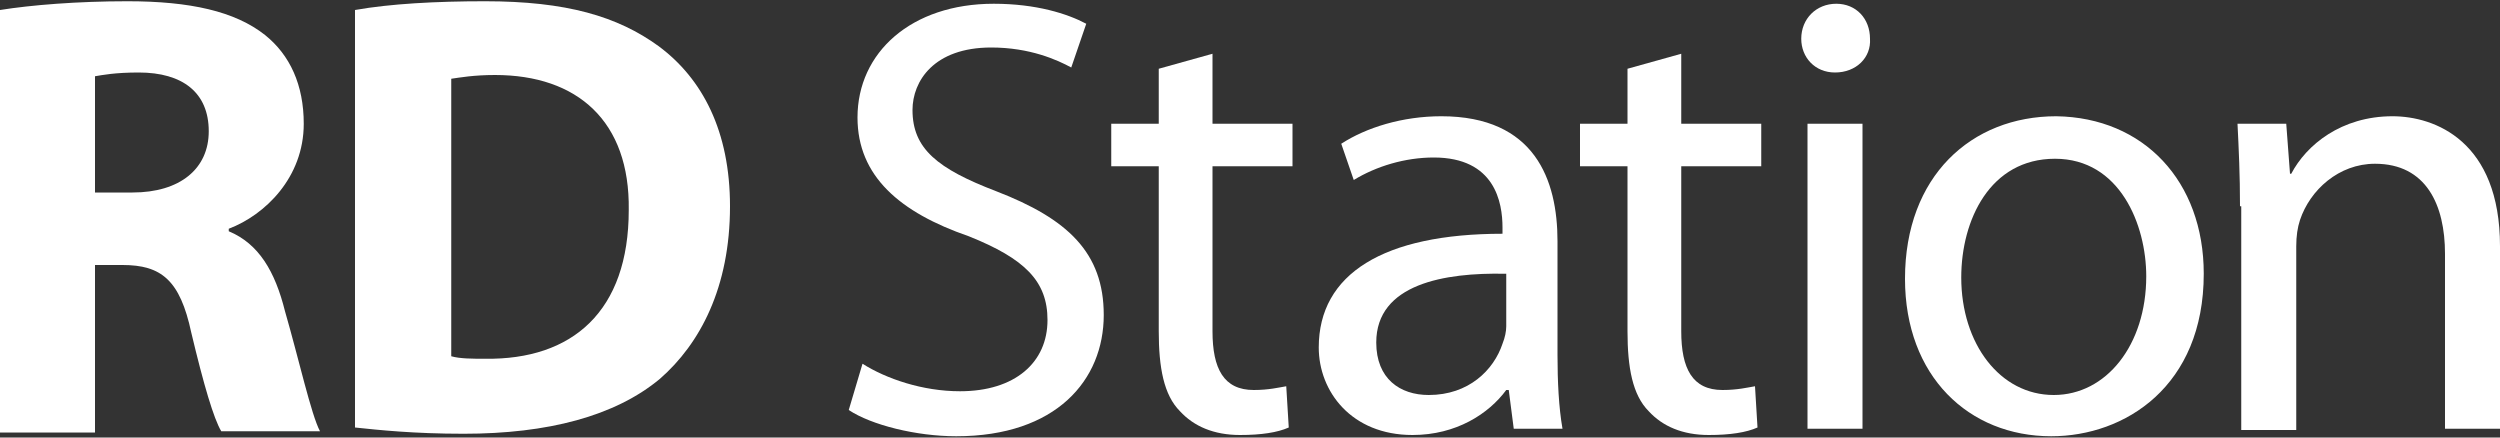 <?xml version="1.0" encoding="utf-8"?>
<!-- Generator: Adobe Illustrator 20.0.0, SVG Export Plug-In . SVG Version: 6.00 Build 0)  -->
<svg version="1.1" id="Layer_1" xmlns="http://www.w3.org/2000/svg" xmlns:xlink="http://www.w3.org/1999/xlink" x="0px" y="0px"
	 viewBox="0 0 200 35" style="enable-background:new 0 0 200 35;" xml:space="preserve">
<rect x="0" y="0" width="200" height="35" fill="#333333" stroke="none"/>
<style type="text/css">
	.st0{fill:#FFFFFF;}
</style>
<g>
	<g>
		<path class="st0" d="M0,0.8c2.5-0.4,6.2-0.7,10.2-0.7c5,0,8.6,0.8,11,2.7c2,1.6,3.1,4,3.1,7.1c0,4.3-3.1,7.3-6,8.4v0.2
			c2.4,1,3.7,3.2,4.5,6.4c1.1,3.8,2.1,8.3,2.8,9.6h-7.9c-0.6-1-1.4-3.7-2.4-7.9c-0.9-4.2-2.4-5.4-5.5-5.4H7.6v13.4H0V0.8z M7.6,15.4
			h3c3.8,0,6.1-1.9,6.1-4.9c0-3.1-2.1-4.7-5.6-4.7C9.2,5.8,8.2,6,7.6,6.1V15.4z"/>
		<path class="st0" d="M28.4,0.8c2.8-0.5,6.5-0.7,10.4-0.7c6.5,0,10.6,1.2,13.9,3.6c3.5,2.6,5.7,6.8,5.7,12.8c0,6.5-2.4,11-5.6,13.8
			c-3.6,3-9,4.4-15.7,4.4c-4,0-6.8-0.3-8.7-0.5V0.8z M36.1,28.5c0.7,0.2,1.7,0.2,2.7,0.2c7,0.1,11.5-3.8,11.5-11.9
			C50.4,9.7,46.2,6,39.6,6c-1.7,0-2.8,0.2-3.5,0.3V28.5z"/>
		<path class="st0" d="M69,29.1c1.9,1.2,4.8,2.2,7.8,2.2c4.4,0,7-2.3,7-5.7c0-3.1-1.8-4.9-6.3-6.7c-5.5-1.9-8.9-4.8-8.9-9.5
			c0-5.2,4.3-9.1,10.9-9.1c3.4,0,5.9,0.8,7.4,1.6l-1.2,3.5c-1.1-0.6-3.3-1.6-6.4-1.6c-4.6,0-6.3,2.7-6.3,5c0,3.1,2,4.7,6.7,6.5
			c5.7,2.2,8.6,4.9,8.6,9.9c0,5.2-3.8,9.7-11.8,9.7c-3.2,0-6.8-0.9-8.6-2.1L69,29.1z"/>
		<path class="st0" d="M97,4.3v5.6h6.4v3.4H97v13.2c0,3,0.9,4.7,3.3,4.7c1.2,0,2-0.2,2.6-0.3l0.2,3.3c-0.9,0.4-2.2,0.6-3.9,0.6
			c-2.1,0-3.7-0.7-4.8-1.9c-1.3-1.3-1.7-3.5-1.7-6.4V13.3h-3.8V9.9h3.8V5.5L97,4.3z"/>
		<path class="st0" d="M134.5,4.3v5.6h6.4v3.4h-6.4v13.2c0,3,0.9,4.7,3.3,4.7c1.2,0,2-0.2,2.6-0.3l0.2,3.3c-0.9,0.4-2.2,0.6-3.9,0.6
			c-2.1,0-3.7-0.7-4.8-1.9c-1.3-1.3-1.7-3.5-1.7-6.4V13.3h-3.8V9.9h3.8V5.5L134.5,4.3z"/>
		<path class="st0" d="M121.1,34.3l-0.4-3.1h-0.2c-1.4,1.9-4,3.6-7.5,3.6c-4.9,0-7.5-3.5-7.5-7c0-5.9,5.2-9.1,14.7-9.1v-0.5
			c0-2-0.6-5.6-5.5-5.6c-2.3,0-4.6,0.7-6.4,1.8l-1-2.9c2-1.3,4.9-2.2,8-2.2c7.5,0,9.3,5.1,9.3,10v9.1c0,2.1,0.1,4.2,0.4,5.9H121.1z
			 M120.4,21.9c-4.8-0.1-10.3,0.8-10.3,5.5c0,2.9,1.9,4.2,4.2,4.2c3.2,0,5.2-2,5.9-4.1c0.2-0.5,0.3-1,0.3-1.4V21.9z"/>
		<path class="st0" d="M149.6,3.1c0.1,1.5-1.1,2.7-2.8,2.7c-1.6,0-2.7-1.2-2.7-2.7c0-1.6,1.2-2.8,2.8-2.8
			C148.5,0.3,149.6,1.5,149.6,3.1z M144.6,34.3V9.9h4.4v24.4H144.6z"/>
		<path class="st0" d="M176.3,21.9c0,9-6.3,13-12.2,13c-6.6,0-11.7-4.8-11.7-12.6c0-8.2,5.3-13,12.1-13
			C171.5,9.4,176.3,14.5,176.3,21.9z M156.9,22.2c0,5.3,3.1,9.4,7.4,9.4c4.2,0,7.4-4,7.4-9.5c0-4.1-2.1-9.4-7.3-9.4
			C159.2,12.7,156.9,17.6,156.9,22.2z"/>
		<path class="st0" d="M179.2,16.5c0-2.5-0.1-4.6-0.2-6.6h3.9l0.3,4h0.1c1.2-2.3,4-4.6,8.1-4.6c3.4,0,8.6,2,8.6,10.4v14.6h-4.4V20.3
			c0-3.9-1.5-7.2-5.6-7.2c-2.9,0-5.2,2.1-6,4.5c-0.2,0.6-0.3,1.3-0.3,2.1v14.7h-4.4V16.5z"/>
	</g>
</g>
</svg>
